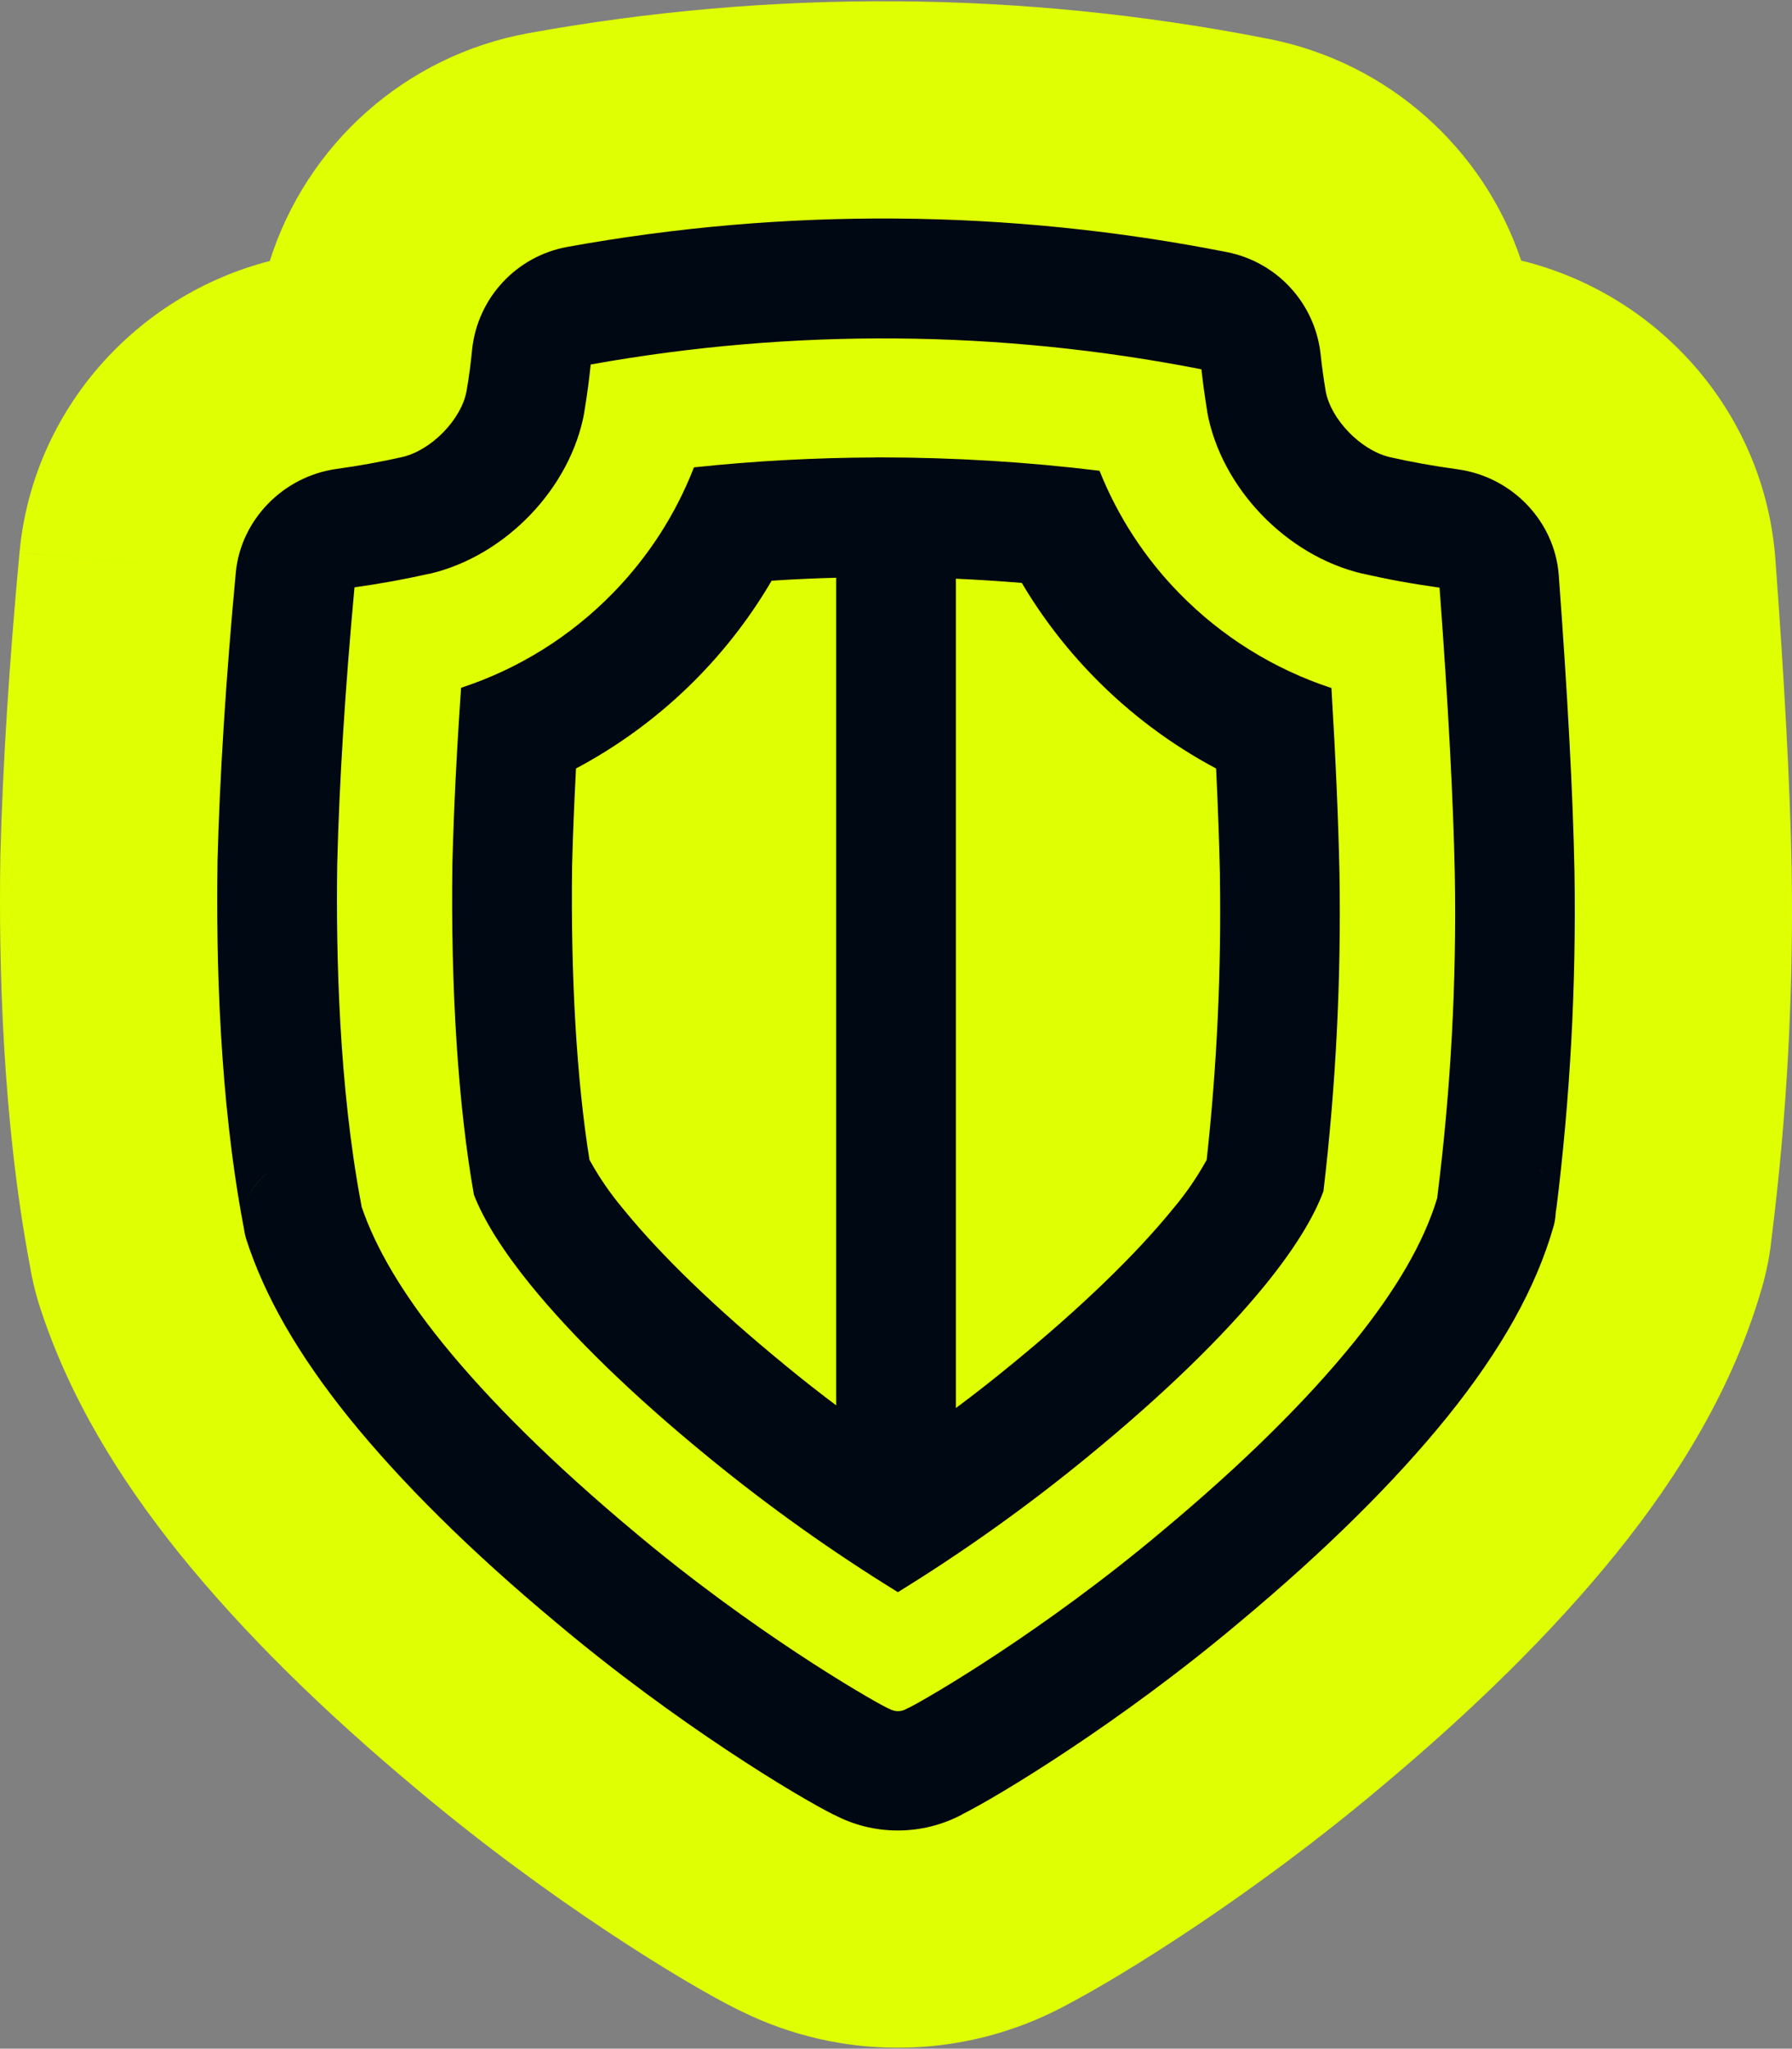 <svg width="1000" height="1143" viewBox="0 0 1000 1143" fill="none" xmlns="http://www.w3.org/2000/svg">
<rect x="0" y="0" width="1000" height="1143" fill="#808080" stroke="none"/>
<g clip-path="url(#clip0_320_120)">
<path d="M294.91 18.5C430.658 -6.12 569.761 -5.182 705.089 21.143L708.285 21.77L708.505 21.814C774.936 35.067 827.923 82.905 848.865 145.37C924.53 163.87 983.525 228.607 990.531 309.595L990.699 311.665L990.71 311.813C995.741 379.75 998.897 437.875 999.802 483.88C999.81 484.304 999.815 484.729 999.819 485.154C1000.89 553.725 997.178 622.344 988.664 690.42C988.616 690.801 988.566 691.181 988.515 691.561C987.585 700.382 985.96 708.378 984.098 715.362C983.72 716.779 983.315 718.188 982.886 719.59C967.297 772.917 938.492 821.368 901.881 866.728C901.864 866.749 901.847 866.77 901.83 866.791C866.218 910.852 821.226 954.867 769.527 997.987C699.61 1056.8 627.925 1101.44 595.749 1118.33C594.944 1118.78 594.134 1119.22 593.316 1119.65C565.136 1134.5 533.613 1142.45 501.363 1142.49L501.364 1142.49C501.304 1142.49 501.245 1142.49 501.185 1142.49L501.126 1142.49H501.02C470.951 1142.52 441.333 1135.66 414.421 1122.52C413.46 1122.08 412.503 1121.62 411.551 1121.14C382.06 1106.51 305.983 1060.09 232.073 997.801C180.586 954.873 135.792 910.932 100.374 867.105C100.318 867.036 100.262 866.968 100.207 866.899C65.709 824.019 38.208 778.597 22.101 728.734C21.898 728.105 21.7 727.475 21.507 726.843C19.365 719.822 17.754 712.794 16.622 705.85C1.107 623.591 -0.686 536.02 0.178 479.477C0.184 478.72 0.194 477.963 0.214 477.207C1.528 426.758 5.14 369.844 10.886 308.243L77.334 314.441C77.334 314.438 77.334 314.436 77.335 314.433L10.888 308.225C18.349 228.36 76.376 164.658 150.544 145.635C171.04 80.766 225.93 31.104 294.755 18.528L294.91 18.5ZM15.692 699.309C15.71 699.459 15.727 699.608 15.745 699.755C15.727 699.606 15.709 699.457 15.692 699.309ZM15.462 697.214C15.507 697.66 15.554 698.095 15.601 698.519C15.553 698.084 15.505 697.649 15.462 697.214Z" fill="#DFFF03"/>
<path d="M316.542 137.767C438.402 115.666 563.32 116.684 684.792 140.684C712.622 146.236 733.67 169.076 736.903 197.257V197.292C737.675 204.495 738.624 211.311 739.784 218.269C742.665 233.939 759.25 251.157 775.448 255.023C787.536 257.764 800.046 260.012 813.609 261.875C843.898 266.092 867.581 290.899 869.83 320.766C874.784 387.664 877.771 443.359 878.614 486.262V486.403C879.633 549.551 876.225 612.727 868.389 675.377L868.354 675.412C868.249 676.325 868.073 677.099 868.073 677.661C867.932 679.839 867.541 682.024 866.979 684.132L866.943 684.203C857.245 718.25 837.848 753.072 807.559 790.599C778.223 826.896 739.325 865.338 691.889 904.903C624.636 961.543 556.679 1002.44 536.791 1012.35V1012.42C525.793 1018.22 513.565 1021.28 501.126 1021.28H501.021C488.617 1021.31 476.39 1018.29 465.427 1012.49V1012.56C445.466 1002.66 377.439 961.791 310.185 905.114C262.851 865.692 223.954 827.18 194.649 790.918C166.434 755.847 147.739 723.345 137.444 691.475C136.812 689.402 136.354 687.258 136.073 685.114V685.15C136.038 684.799 135.933 684.377 135.827 683.885C122.404 613.047 120.542 534.337 121.385 480.717V480.364C122.615 433.175 126.023 379.025 131.575 319.501C134.316 290.161 157.894 265.88 187.621 261.663C200.727 259.836 212.85 257.623 224.692 254.953C240.89 251.052 257.475 233.975 260.356 218.163C261.691 210.574 262.676 202.984 263.449 195.043C266.47 166.265 288.08 142.968 316.542 137.767ZM670.428 206.045C557.95 183.978 442.378 183.1 329.586 203.374L329.621 203.41C328.708 212.369 327.548 220.908 326.107 229.552V229.868C318.588 272.102 282.326 310.086 239.879 320.1H239.598C226.14 323.122 212.471 325.652 197.819 327.69C192.548 384.864 189.315 436.728 188.191 481.915C187.418 532.442 189.175 606.231 201.473 671.447L201.825 673.414C209.767 696.605 224.454 721.413 246.662 748.961C273.227 781.817 309.067 817.096 353.13 853.991C419.716 910.106 484.019 947.282 494.42 952.553C495.087 952.834 495.72 953.15 496.352 953.466C497.793 954.274 499.41 954.696 501.061 954.731C502.713 954.731 504.329 954.274 505.77 953.466H505.734C506.402 953.15 507.034 952.834 507.667 952.553C518.065 947.282 582.37 909.999 648.921 853.919C693.156 817.019 728.997 781.67 755.596 748.781C779.314 719.406 794.529 693.158 801.978 668.561C802.048 667.929 802.189 667.366 802.189 666.804L802.196 666.809C809.645 607.35 812.879 547.443 811.825 487.532C810.981 446.279 808.135 392.589 803.321 327.865C788.141 325.756 774.086 323.191 760.277 319.994H760.03C717.653 309.948 681.391 272.069 673.661 229.833V229.518C672.396 221.717 671.307 214.021 670.428 206.045ZM491.854 255.202C532.542 255.237 573.197 257.732 613.57 262.652C623.76 288.163 638.905 311.424 658.125 331.031C681.738 355.206 710.868 373.336 742.984 383.878C745.408 423.937 746.877 458.579 747.474 487.392C748.458 546.635 745.471 605.915 738.513 664.771L738.479 664.736C732.962 679.564 722.209 696.922 706.397 716.459C682.647 745.696 649.125 778.269 606.819 812.881L606.574 813.091C573.126 840.498 537.883 865.623 501.058 888.322C464.302 865.692 429.058 840.604 395.642 813.266L395.395 813.055C353.058 778.477 319.607 745.869 295.854 716.635C280.709 697.906 270.167 681.18 264.474 666.668C255.69 617.158 251.439 551.766 252.458 481.49C253.231 451.554 254.847 418.875 257.307 383.738C289.353 373.231 318.341 355.135 341.883 331.03C361.596 310.931 377.057 287.002 387.247 260.754C421.016 257.17 454.925 255.343 488.868 255.238V255.202H491.854ZM533.412 785.605C543.321 778.226 553.652 770.179 564.194 761.5L564.404 761.325L564.579 761.184C602.53 730.192 633.663 700.185 654.605 674.394C661.737 665.962 667.993 656.825 673.369 647.127C679.131 594.486 681.589 541.504 680.746 488.516H680.781C680.394 471.018 679.691 451.025 678.637 428.782C653.373 415.324 630.359 398.071 610.4 377.621C594.939 361.809 581.445 344.24 570.201 325.23H570.167C557.939 324.211 545.711 323.438 533.412 322.876V785.605ZM466.621 322.344C454.64 322.66 442.621 323.187 430.605 323.995C404.636 368.344 366.828 404.606 321.464 428.746H321.429C320.445 447.72 319.671 465.817 319.25 482.858C318.406 544.881 321.815 602.752 328.948 647.131C334.325 656.864 340.649 666.07 347.852 674.609L347.818 674.573C368.76 700.365 399.823 730.337 437.701 761.329L438.192 761.751C447.926 769.762 457.449 777.212 466.62 784.099L466.621 322.344ZM868.073 672.777C868.142 673.96 868.143 675.178 868.075 676.396H868.143C868.213 675.202 868.178 673.972 868.073 672.777ZM150.514 653.591C145.244 657.106 141.097 662.095 138.638 667.928C141.132 662.13 145.244 657.14 150.514 653.591ZM859.429 652.679C860.261 653.577 861.053 654.53 861.786 655.529C861.066 654.533 860.292 653.572 859.464 652.679V652.643L859.429 652.679Z" fill="#000813"/>
</g>
<defs>
<clipPath id="clip0_320_120">
<rect width="1000" height="1141.8" fill="white" transform="translate(0 0.693)"/>
</clipPath>
</defs>
</svg>
